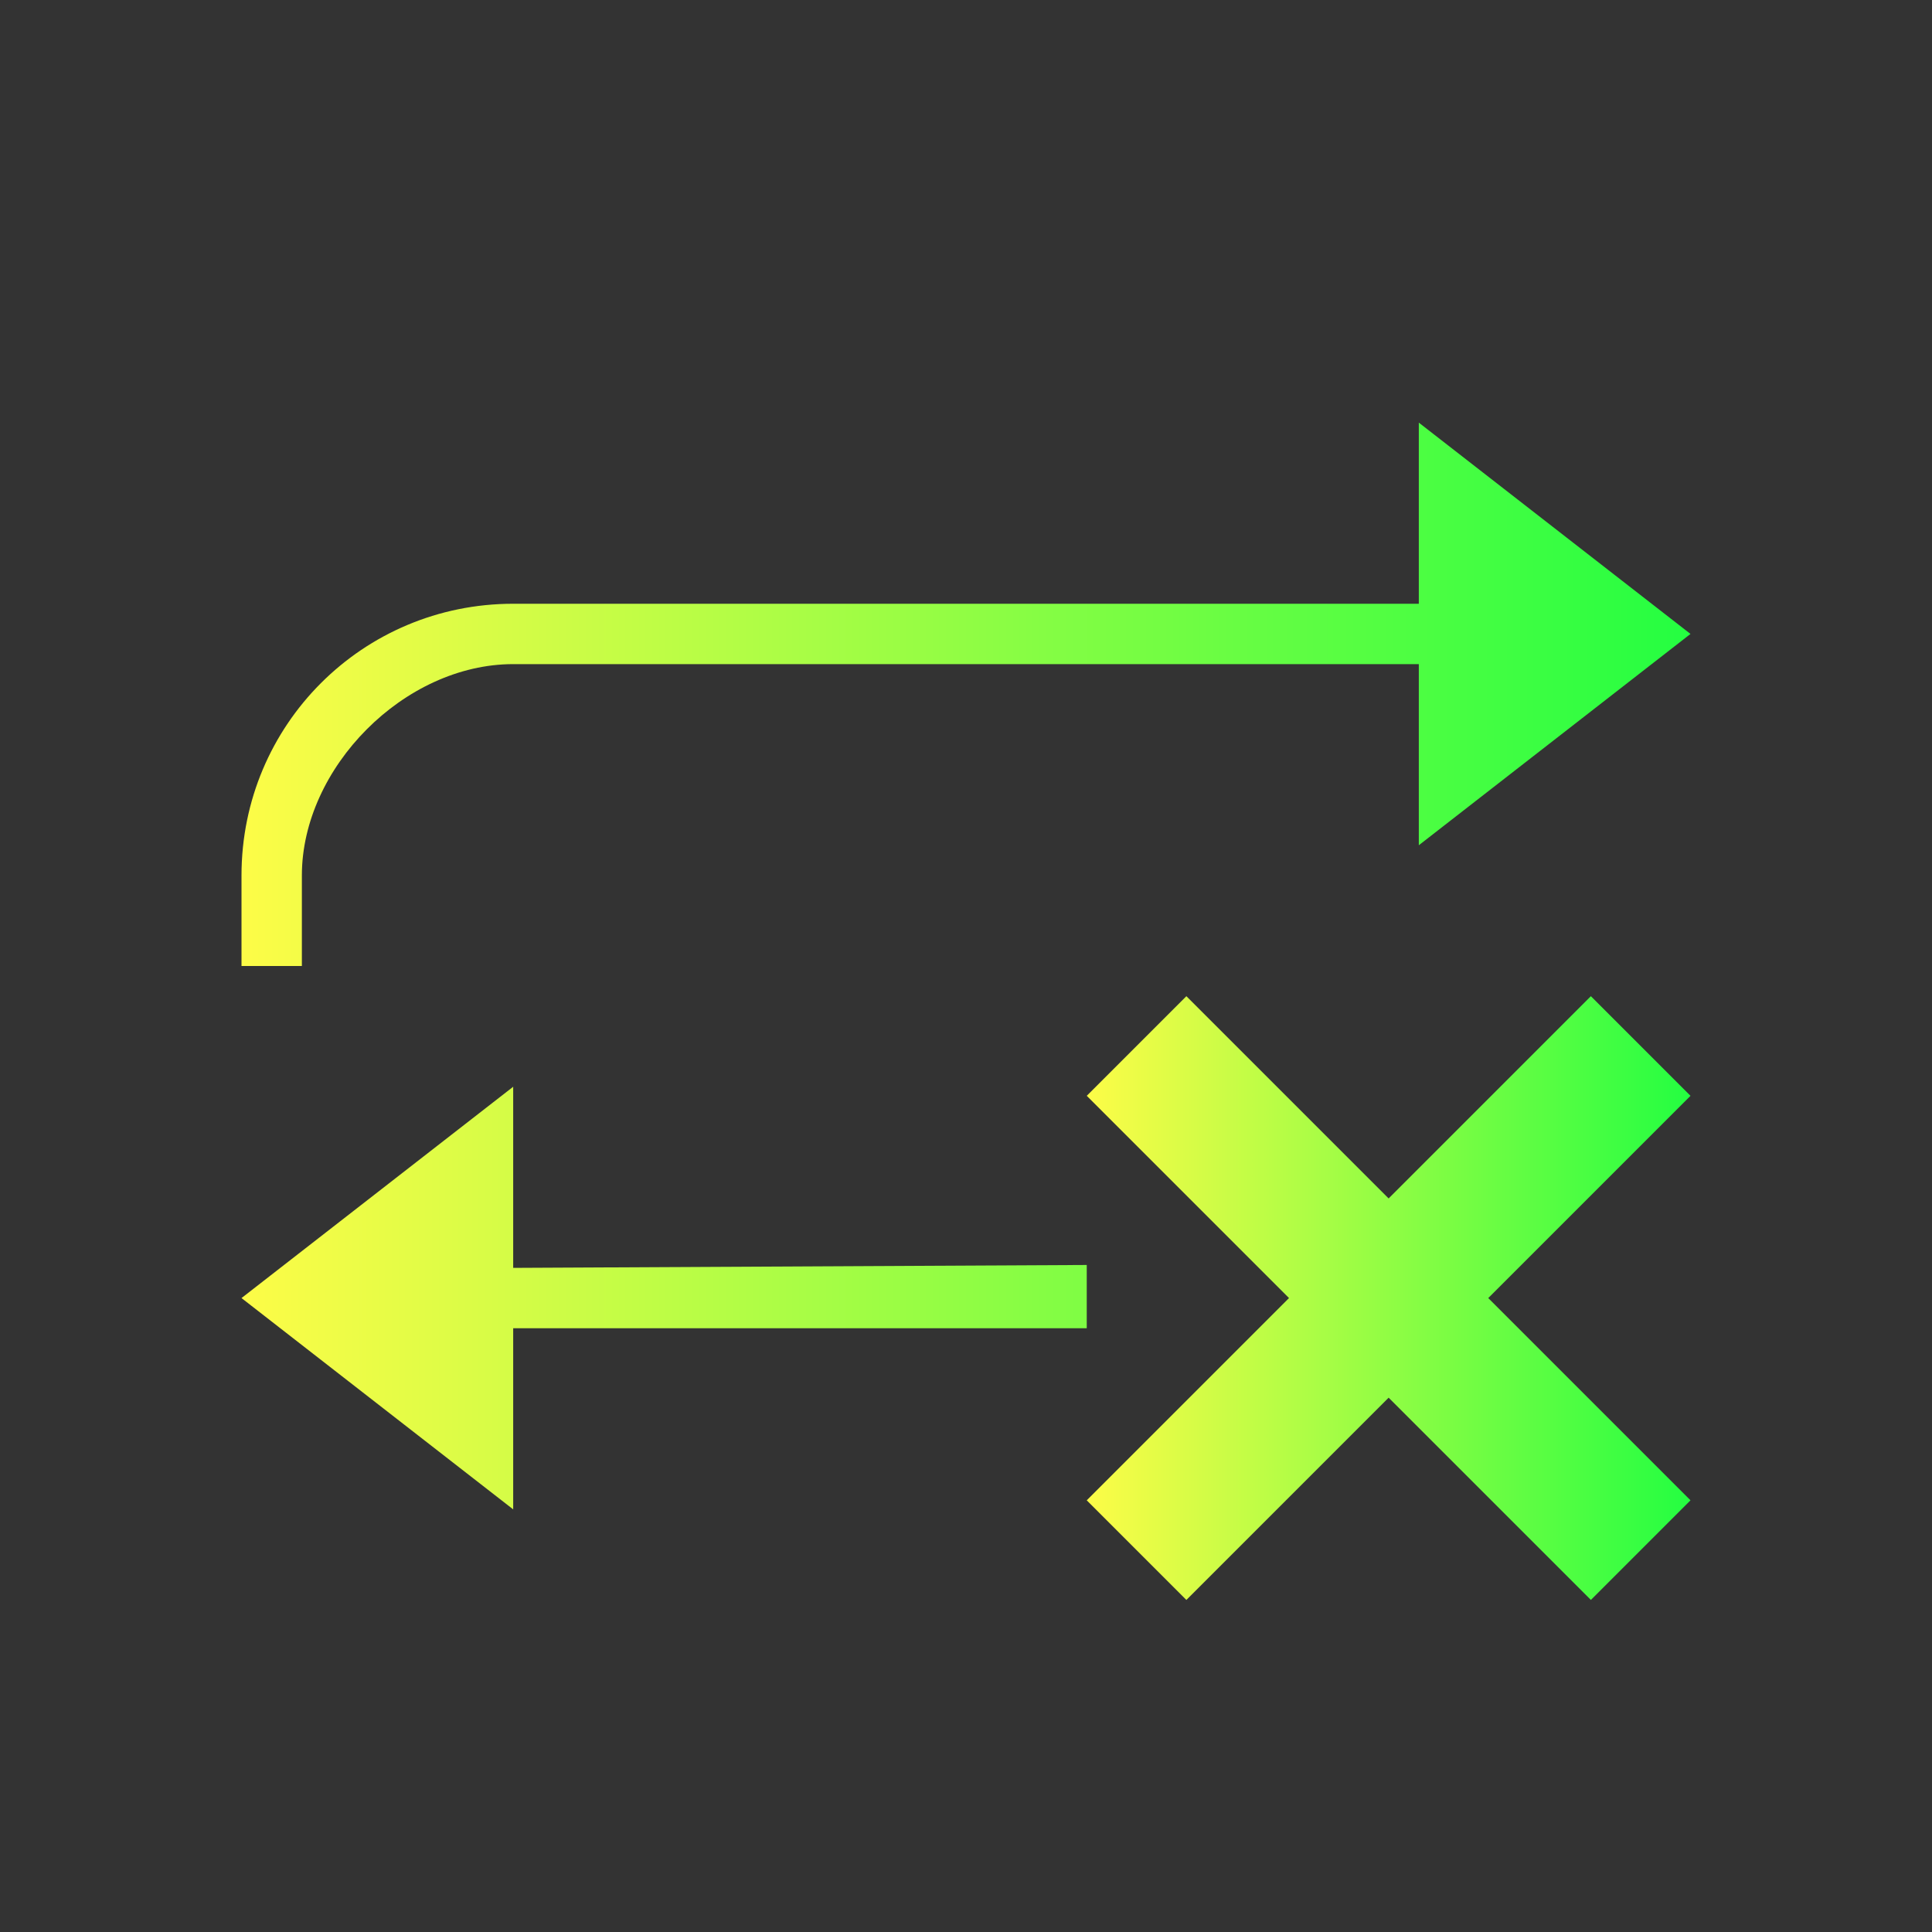 <svg width="32" height="32" viewBox="0 0 32 32" fill="none" xmlns="http://www.w3.org/2000/svg">
<rect x="0" y="0" width="32" height="32" fill="#333333" stroke="none"/>
<path d="M23.5 7V10H8.5C6.007 10 4 12.007 4 14.5V16H5V14.5C5 12.718 6.694 11 8.5 11H23.5L23.5 14L28 10.5L23.5 7ZM18 20.952L8.5 21V18L4 21.5L8.5 25V22H18V20.952Z" fill="url(#paint0_linear_10_18290)"/>
<path d="M19.65 16.5L18 18.15L21.35 21.5L18 24.85L19.65 26.5L23 23.15L26.35 26.5L28 24.85L24.65 21.5L28 18.15L26.35 16.5L23 19.85L19.65 16.5Z" fill="url(#paint1_linear_10_18290)"/>
<defs>
<linearGradient id="paint0_linear_10_18290" x1="4" y1="16" x2="28" y2="16" gradientUnits="userSpaceOnUse">
<stop stop-color="#FDFC47"/>
<stop offset="1" stop-color="#24FE41"/>
</linearGradient>
<linearGradient id="paint1_linear_10_18290" x1="18" y1="21.5" x2="28" y2="21.5" gradientUnits="userSpaceOnUse">
<stop stop-color="#FDFC47"/>
<stop offset="1" stop-color="#24FE41"/>
</linearGradient>
</defs>
</svg>
